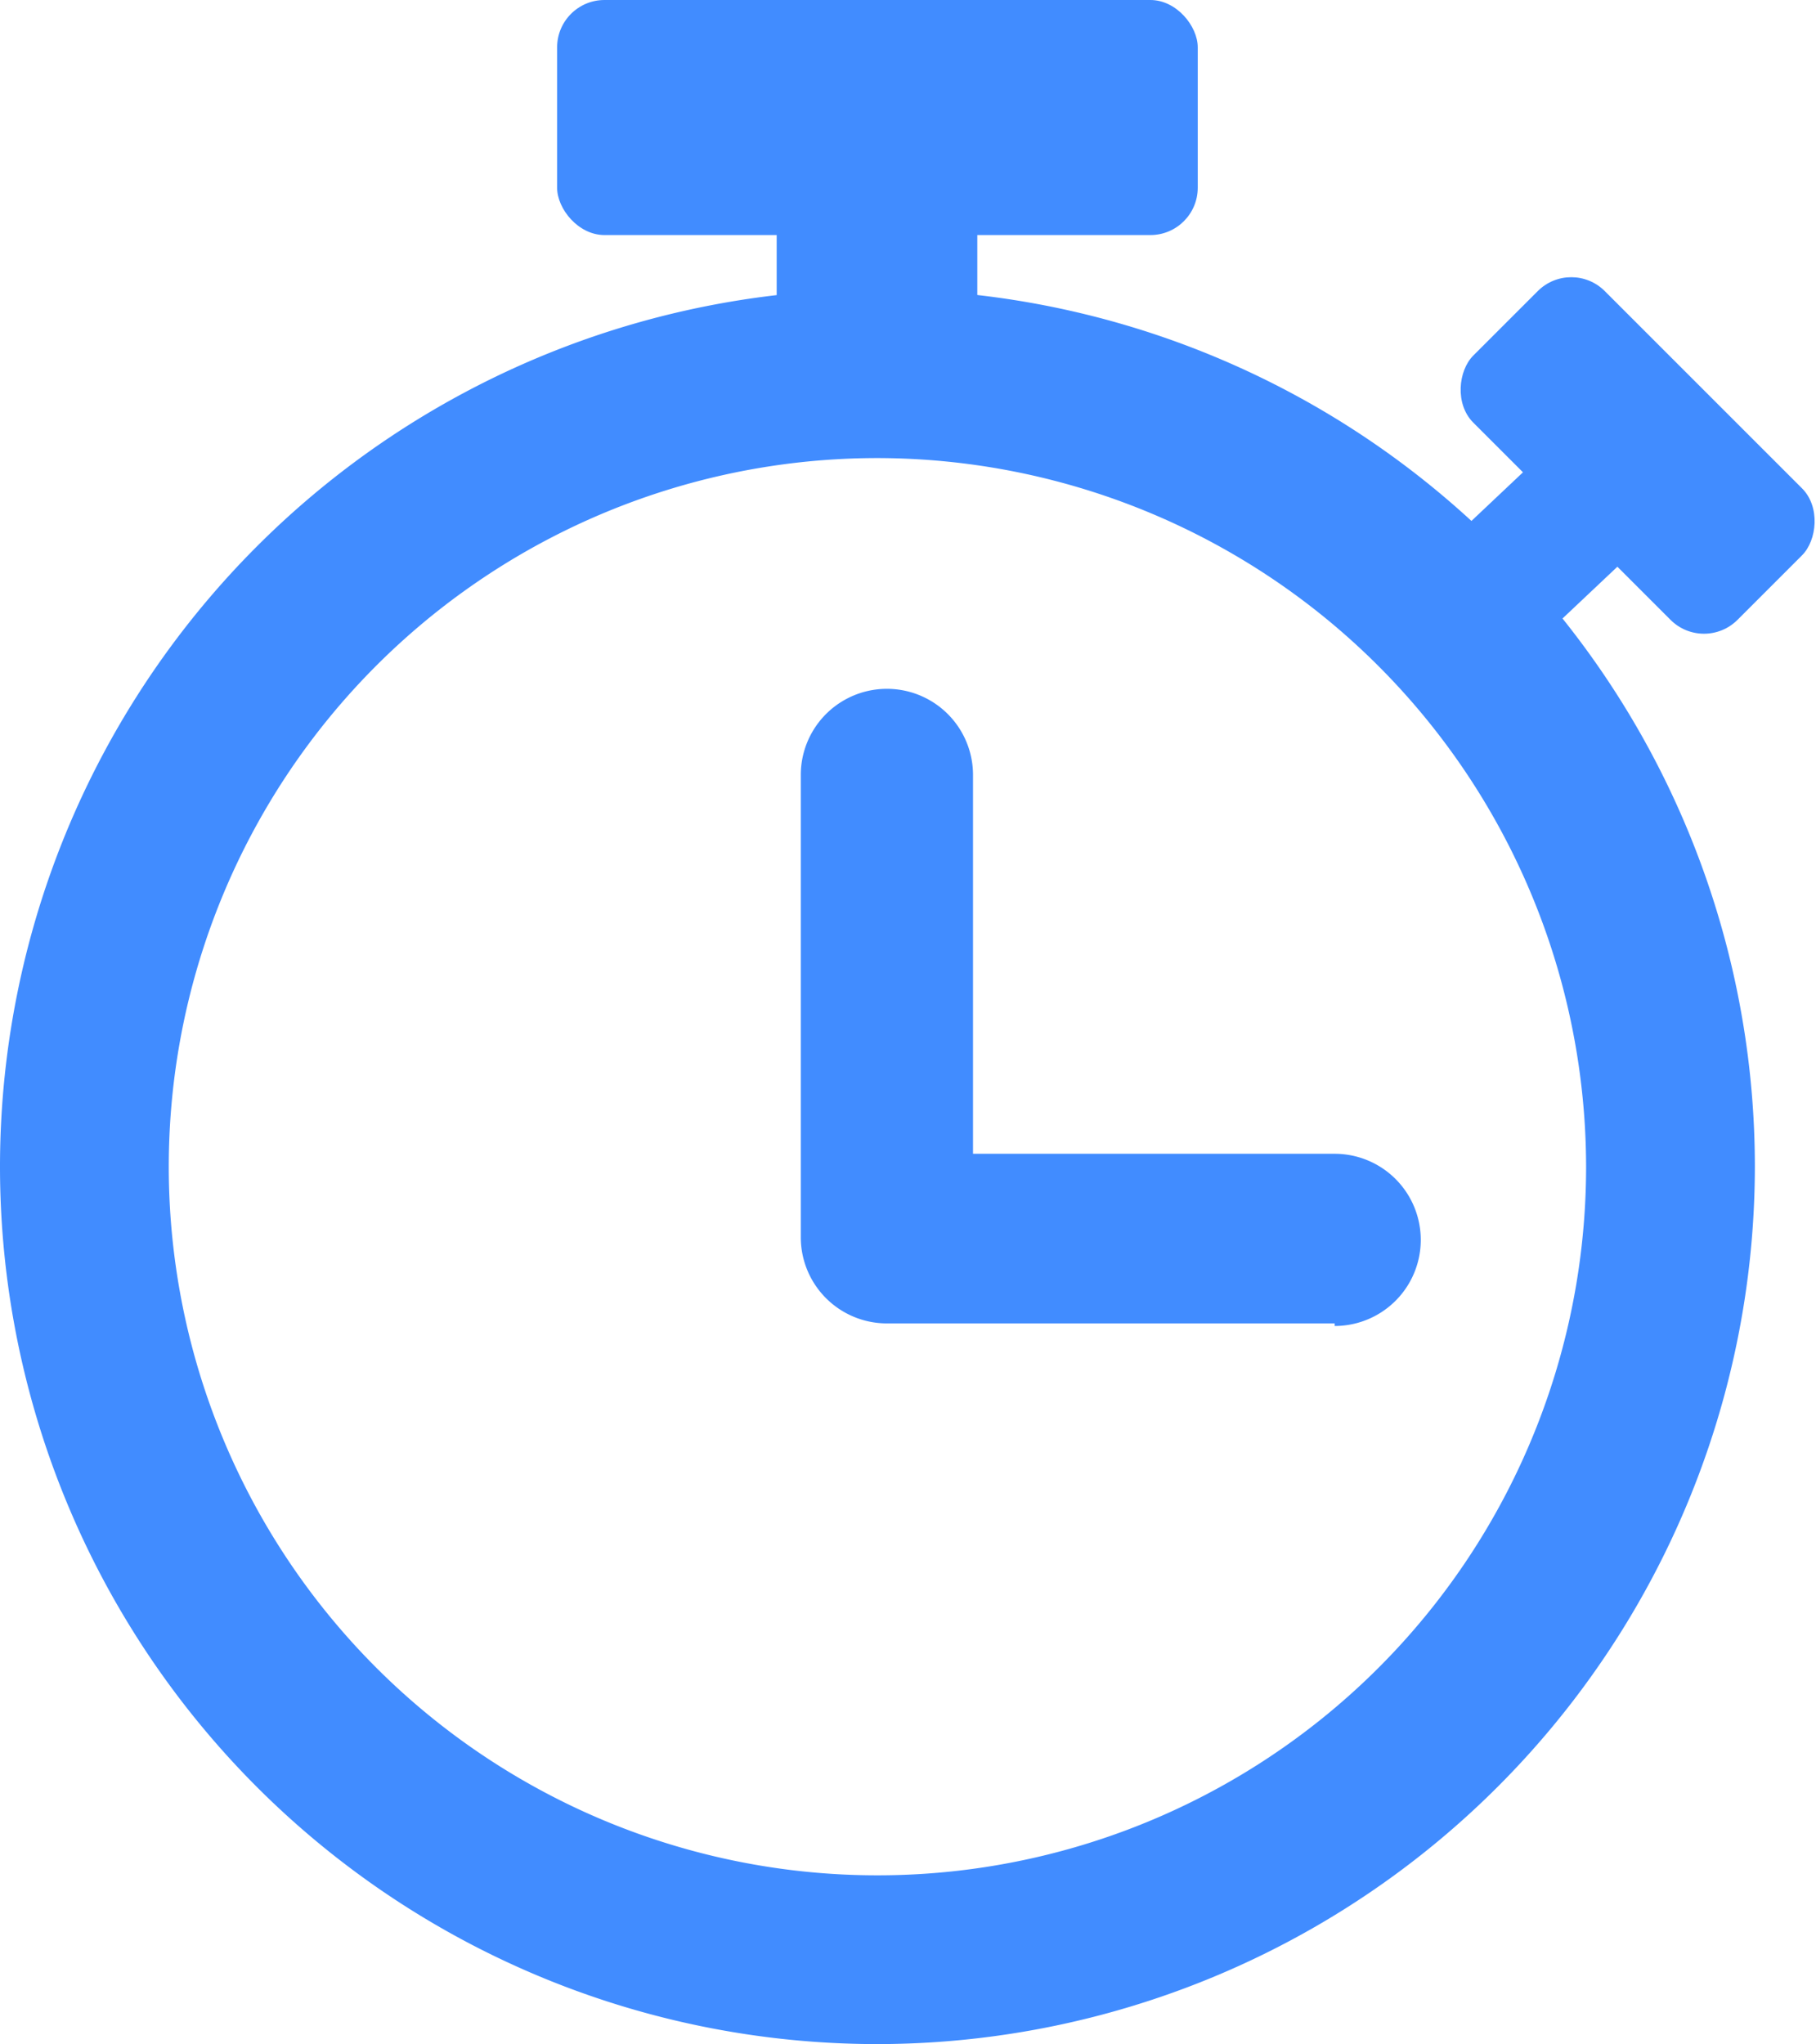 <svg xmlns="http://www.w3.org/2000/svg" viewBox="0 0 21.09 23.74"><defs><style>.cls-1{fill:#418cff;}</style></defs><title>btn_lem_time</title><g id="Layer_2" data-name="Layer 2"><g id="깨부심"><path class="cls-1" d="M10.19,23.74A10.19,10.19,0,1,1,20.38,13.55,10.2,10.2,0,0,1,10.19,23.74Zm0-18.42a8.23,8.23,0,1,0,8.23,8.23A8.24,8.24,0,0,0,10.19,5.32Z"/><path class="cls-1" d="M15.5,15.37H10.3a1,1,0,0,1-1-1V9a1,1,0,1,1,2,0v4.4H15.5a1,1,0,0,1,0,2Z"/><rect class="cls-1" x="6.47" width="7.44" height="2.73" rx="0.55" ry="0.55"/><rect class="cls-1" x="16.85" y="4.21" width="4.34" height="2.16" rx="0.55" ry="0.55" transform="translate(9.31 -11.9) rotate(45)"/><rect class="cls-1" x="9.02" y="0.59" width="2.33" height="4.04"/><rect class="cls-1" x="16.25" y="5.61" width="3.2" height="1.55" transform="translate(0.49 14) rotate(-43.34)"/></g></g></svg>